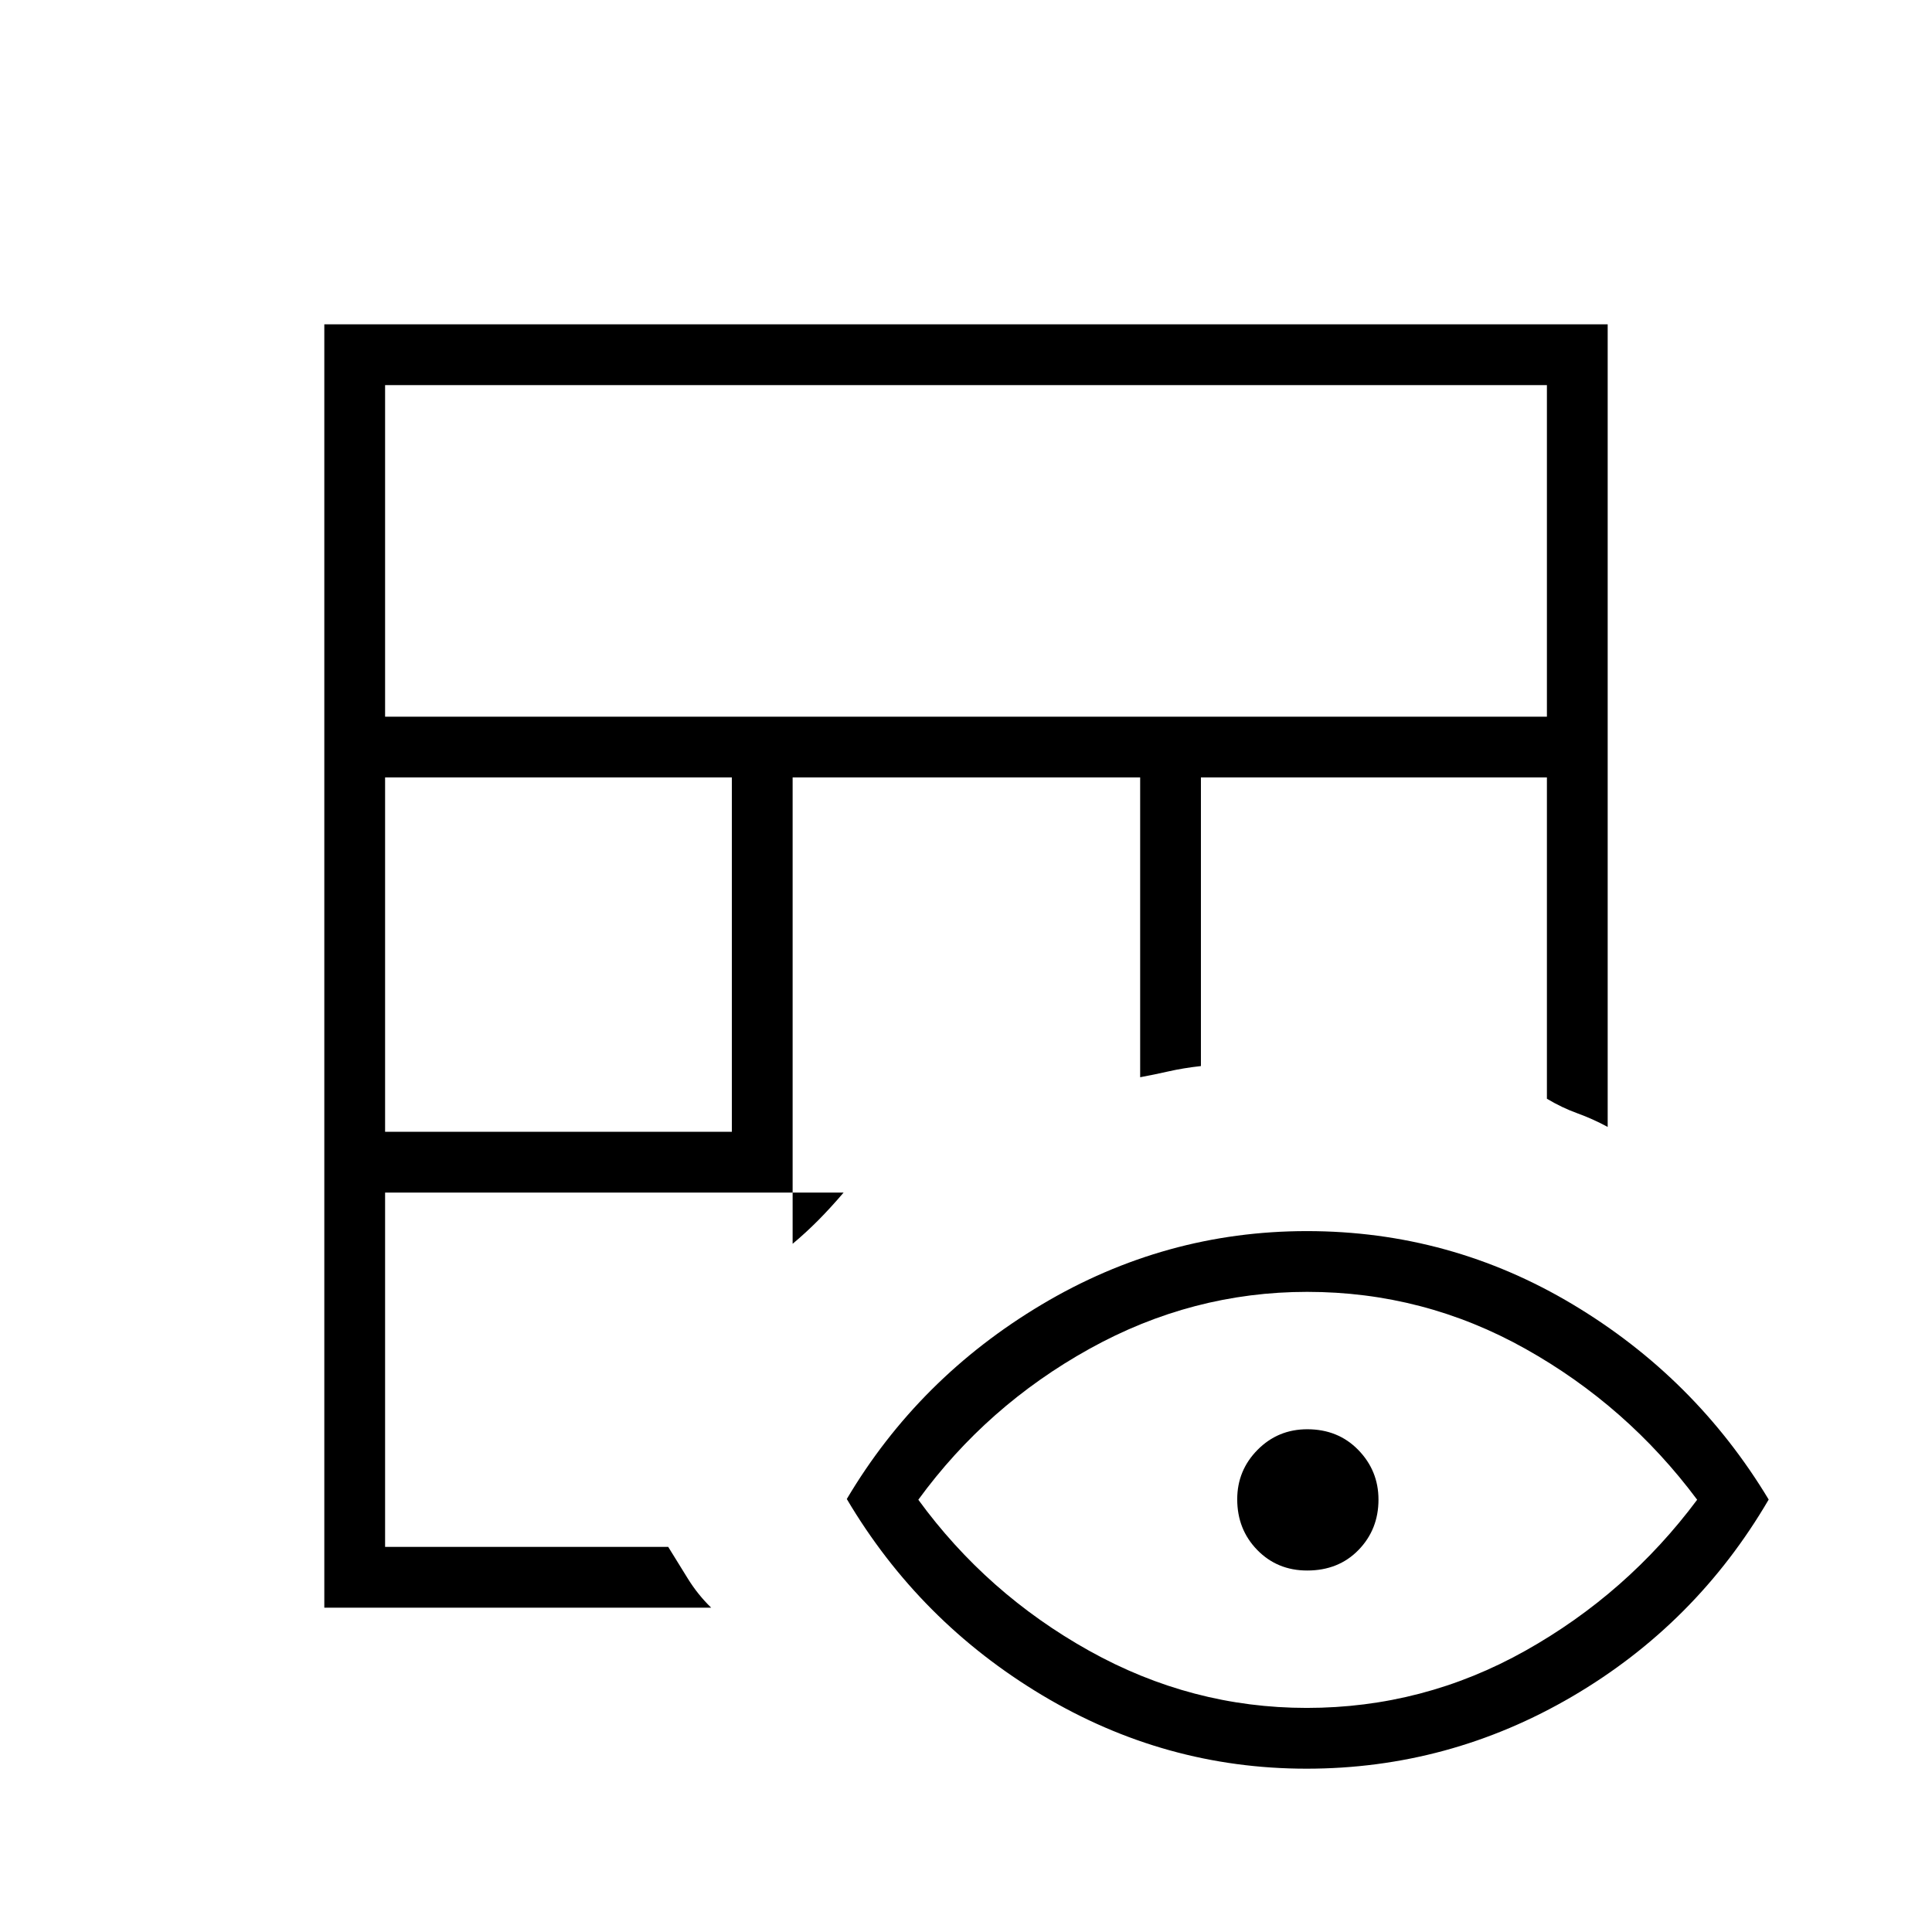 <svg xmlns="http://www.w3.org/2000/svg" height="48" viewBox="0 -960 960 960" width="48"><path d="M161.15-161.15v-637.7h637.7v398.81q-7.47-4.03-15.09-6.78t-15.11-7.22v-159.65H596.73v143.41q-8.7.97-16.08 2.64-7.38 1.67-14.11 2.91v-148.96H393.85v231.73q6.61-5.53 12.71-11.67 6.09-6.14 12.63-13.79H191.35v176.07h140.69q4.88 7.93 9.79 15.83 4.9 7.9 11.55 14.37H161.15Zm30.2-236.47h172.3v-176.07h-172.3v176.07Zm0-206.26h577.3v-164.77h-577.3v164.77ZM649.16-81.15q-70.31 0-131.31-36.51-61.01-36.51-97.08-97.49 35.65-60.16 96.88-96.64 61.23-36.48 131.73-36.48 71.27 0 132.16 36.45 60.88 36.44 97.31 96.94-36.08 61.76-97.44 97.75-61.36 35.98-132.25 35.98Zm.15-30.2q58 0 108.61-28.4 50.62-28.4 85.39-75.04-34.77-46.64-85.28-74.96-50.5-28.33-108.5-28.33-57.22 0-108.22 28.33-51 28.32-85 74.96 34 46.64 84.89 75.04 50.89 28.4 108.11 28.4Zm.21-68.27q-14.83 0-24.79-10.2-9.96-10.21-9.96-25.2 0-14.36 10.12-24.58 10.12-10.21 24.69-10.21 15.34 0 25.36 10.3t10.02 24.66q0 14.81-9.92 25.02-9.92 10.21-25.52 10.21Z"/></svg>
